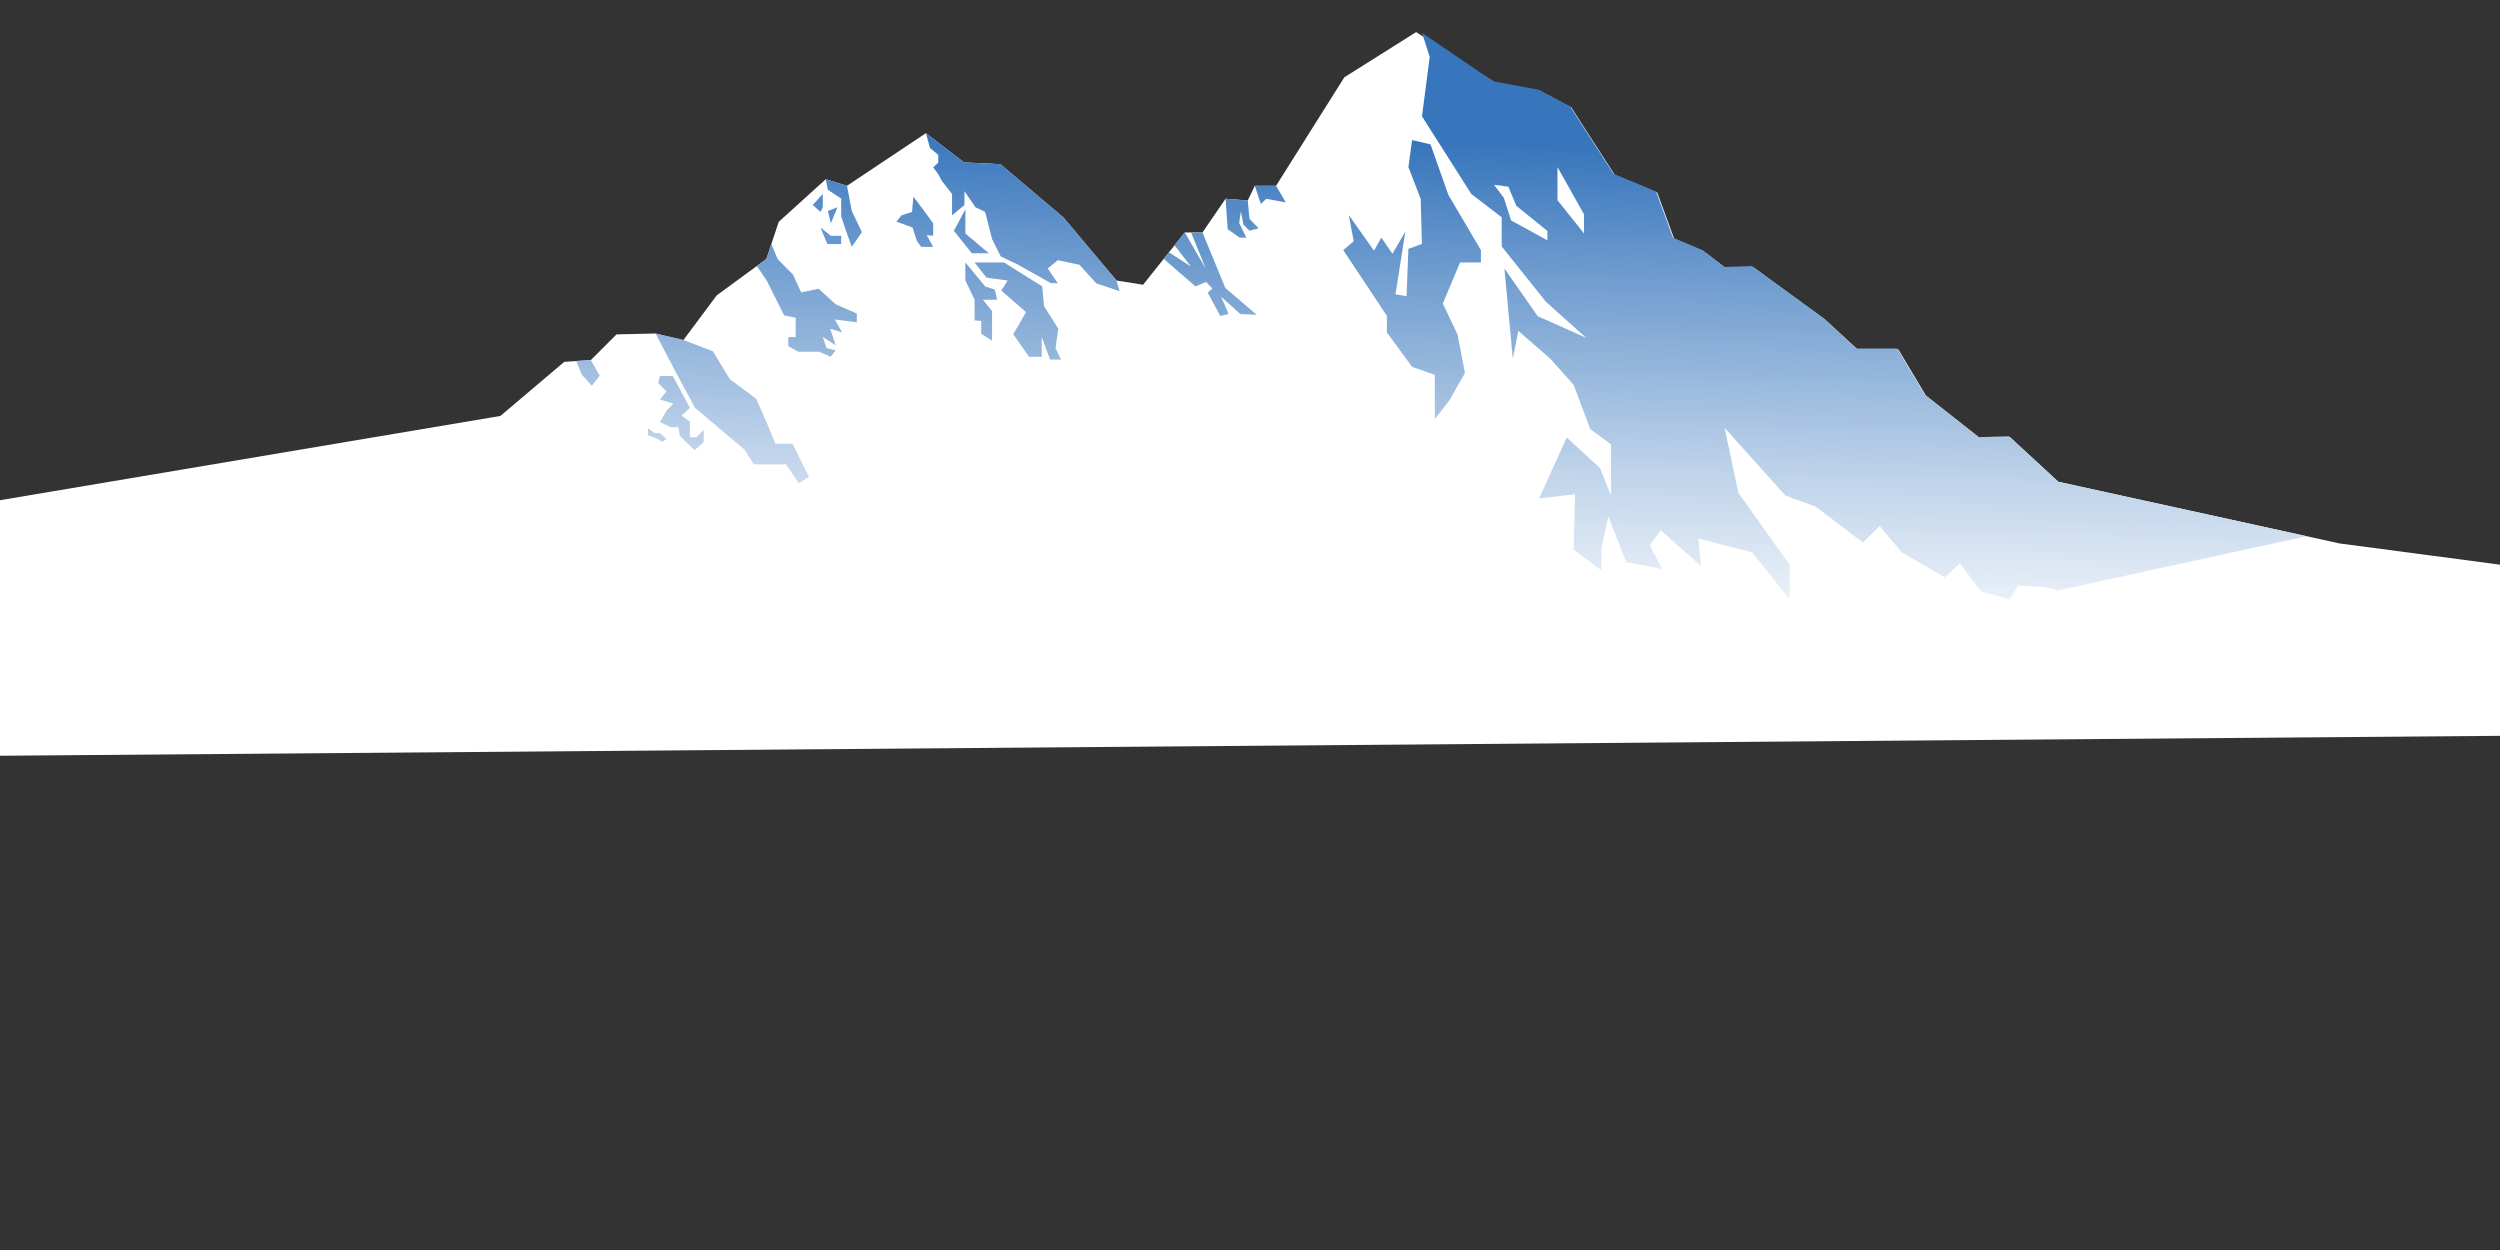 <svg xmlns="http://www.w3.org/2000/svg" xmlns:xlink="http://www.w3.org/1999/xlink" viewBox="0 0 4378.66 2189.33"><rect x="0" y="0" width="4378.66" height="2189.33" fill="#333333" stroke="none"/><defs><linearGradient id="linear-gradient" x1="1017.18" y1="1120.17" x2="1041.44" y2="210.37" gradientUnits="userSpaceOnUse"><stop offset="0" stop-color="#fff"/><stop offset="0.13" stop-color="#ecf2f9"/><stop offset="0.39" stop-color="#bcd1e9"/><stop offset="0.75" stop-color="#6f9ccf"/><stop offset="1" stop-color="#3775bc"/></linearGradient><linearGradient id="linear-gradient-2" x1="1271.41" y1="1126.95" x2="1295.67" y2="217.15" xlink:href="#linear-gradient"/><linearGradient id="linear-gradient-3" x1="1181.86" y1="1124.57" x2="1206.13" y2="214.76" xlink:href="#linear-gradient"/><linearGradient id="linear-gradient-4" x1="1141.39" y1="1123.49" x2="1165.66" y2="213.68" xlink:href="#linear-gradient"/><linearGradient id="linear-gradient-5" x1="1396.74" y1="1130.3" x2="1421" y2="220.49" xlink:href="#linear-gradient"/><linearGradient id="linear-gradient-6" x1="1436.04" y1="1131.34" x2="1460.3" y2="221.54" xlink:href="#linear-gradient"/><linearGradient id="linear-gradient-7" x1="1457.34" y1="1131.91" x2="1481.6" y2="222.11" xlink:href="#linear-gradient"/><linearGradient id="linear-gradient-8" x1="1438.02" y1="1131.4" x2="1462.28" y2="221.59" xlink:href="#linear-gradient"/><linearGradient id="linear-gradient-9" x1="1411.72" y1="1130.7" x2="1435.98" y2="220.89" xlink:href="#linear-gradient"/><linearGradient id="linear-gradient-10" x1="1582.89" y1="1135.26" x2="1607.15" y2="225.46" xlink:href="#linear-gradient"/><linearGradient id="linear-gradient-11" x1="1770.8" y1="1140.27" x2="1795.06" y2="230.47" xlink:href="#linear-gradient"/><linearGradient id="linear-gradient-12" x1="1766.79" y1="1140.16" x2="1791.05" y2="230.36" xlink:href="#linear-gradient"/><linearGradient id="linear-gradient-13" x1="1701.39" y1="1138.53" x2="1725.65" y2="228.73" xlink:href="#linear-gradient"/><linearGradient id="linear-gradient-14" x1="1682.26" y1="1137.91" x2="1706.52" y2="228.11" xlink:href="#linear-gradient"/><linearGradient id="linear-gradient-15" x1="2102.27" y1="1149.11" x2="2126.53" y2="239.31" xlink:href="#linear-gradient"/><linearGradient id="linear-gradient-16" x1="2154.83" y1="1150.51" x2="2179.09" y2="240.71" xlink:href="#linear-gradient"/><linearGradient id="linear-gradient-17" x1="2203.23" y1="1151.8" x2="2227.49" y2="242" xlink:href="#linear-gradient"/><linearGradient id="linear-gradient-18" x1="2454.3" y1="1158.5" x2="2478.56" y2="248.69" xlink:href="#linear-gradient"/><linearGradient id="linear-gradient-19" x1="3247.24" y1="1178.02" x2="3271.51" y2="268.21" xlink:href="#linear-gradient"/></defs><title>mountains</title><g id="mountains"><polygon points="4378.66 1288.76 0 1323.67 0 876.11 876.43 728.51 988.22 633.8 1034.8 630.69 1079.83 585.66 1148.14 584.11 1196.28 596.53 1255.28 517.35 1342.22 453.69 1363.96 388.48 1446.25 313.95 1483.51 325.39 1621.7 233.21 1688.46 284.45 1752.12 287.56 1862.36 380.72 1955.52 491.33 2002.1 498.72 2075.07 407.11 2106.12 407.11 2146.49 348.11 2185.38 351.21 2197.73 325.39 2234.99 325.39 2354.55 135.4 2480.31 56.21 2618.5 144.71 2696.13 158.69 2752.02 188.19 2828.1 306.19 2902.63 337.24 2932.13 417.98 2983.37 439.72 3022.18 469.22 3070.32 467.66 3196.08 559.27 3253.53 612.06 3324.95 612.06 3373.08 692.8 3467.79 767.32 3520.58 765.77 3605.11 843.83 4097.45 951.79 4378.66 989 4378.66 1288.76" style="fill:#fff"/><polygon points="1009.31 632.13 1018.98 656.3 1036.7 675.63 1050.39 657.91 1034.8 630.69 1009.31 632.13" style="fill:url(#linear-gradient)"/><polygon points="1358.13 777.14 1342.02 738.47 1324.29 698.19 1278.37 664.36 1248.57 615.22 1193.79 594.27 1148.14 584.11 1180.9 646.63 1217.15 714.3 1304.15 787.61 1320.26 813.39 1376.65 813.39 1399.21 846.42 1416.93 835.14 1387.93 777.14 1358.13 777.14" style="fill:url(#linear-gradient-2)"/><polygon points="1208.29 765.86 1208.29 738.47 1193.79 728 1208.29 714.3 1178.48 658.72 1155.93 658.72 1152.7 670.8 1167.2 685.55 1155.93 699.8 1179.29 707.05 1168.01 718.33 1155.93 739.27 1174.45 748.14 1188.15 748.14 1190.57 763.44 1216.34 788.41 1232.46 774.72 1232.46 752.97 1219.57 765.86 1208.29 765.86" style="fill:url(#linear-gradient-3)"/><polygon points="1147.07 758.61 1134.98 750.55 1134.98 762.23 1152.7 769.08 1159.95 773.91 1167.2 769.08 1155.93 758.61 1147.07 758.61" style="fill:url(#linear-gradient-4)"/><polygon points="1433.85 505.66 1403.24 512.1 1388.74 480.68 1362.15 454.1 1350.95 427.52 1342.22 453.69 1325.58 465.88 1342.82 491.33 1373.43 552.38 1393.57 556.41 1393.57 590.24 1380.68 590.24 1380.68 606.36 1398.4 616.02 1434.66 616.02 1454.8 624.88 1463.66 613.61 1447.55 609.58 1441.1 590.24 1463.66 604.74 1453.99 575.74 1474.93 582.19 1462.05 559.63 1500.71 564.47 1500.71 549.16 1463.66 533.05 1433.85 505.66" style="fill:url(#linear-gradient-5)"/><polygon points="1449.16 427.52 1473.32 427.52 1473.32 413.02 1455.2 413.02 1437.07 398.51 1449.16 427.52" style="fill:url(#linear-gradient-6)"/><polygon points="1483.51 325.39 1446.25 313.95 1449.96 332.46 1473.32 347.76 1473.32 378.87 1479.77 398.51 1491.85 432.35 1509.58 406.57 1491.85 369.51 1483.51 325.39" style="fill:url(#linear-gradient-7)"/><polygon points="1466.88 363.07 1449.96 369.51 1455.2 391.26 1466.88 363.07" style="fill:url(#linear-gradient-8)"/><polygon points="1441.1 363.07 1441.1 339.71 1423.38 359.04 1437.07 371.13 1441.1 363.07" style="fill:url(#linear-gradient-9)"/><polygon points="1599.8 344.54 1597.38 371.13 1578.86 377.17 1569.99 388.45 1578.86 391.26 1598.19 398.51 1606.24 422.68 1613.49 432.35 1634.44 432.35 1623.16 411.81 1634.44 413.02 1634.44 391.26 1619.94 371.13 1599.8 344.54" style="fill:url(#linear-gradient-10)"/><polygon points="1862.36 380.72 1752.12 287.56 1688.46 284.45 1621.7 233.21 1628.8 259.15 1643.3 271.23 1643.3 284.93 1634.44 292.99 1643.3 305.07 1649.75 317.15 1667.47 339.71 1667.47 377.17 1689.22 359.04 1689.22 334.88 1708.55 363.07 1725.47 371.13 1737.55 418.65 1752.86 449.27 1781.86 462.96 1840.67 495.99 1852.75 495.99 1835.03 470.21 1852.75 455.71 1890.61 463.77 1920.27 496.46 1960.89 509.92 1955.52 491.33 1862.36 380.72" style="fill:url(#linear-gradient-11)"/><polygon points="1853.56 575.74 1828.58 536.27 1825.36 501.63 1758.5 459.74 1706.94 459.74 1727.89 486.32 1764.94 491.33 1753.66 508.88 1797.17 546.74 1774.61 585.41 1802.4 624.88 1824.56 624.88 1824.56 590.24 1839.06 629.72 1858.39 629.72 1848.72 609.58 1853.56 575.74" style="fill:url(#linear-gradient-12)"/><polygon points="1742.39 507.27 1725.47 501.63 1690.83 459.74 1690.83 491.33 1706.94 524.99 1706.94 561.24 1718.62 562.05 1718.62 584.6 1737.55 596.69 1737.55 544.73 1721.44 524.99 1746.41 524.99 1742.39 507.27" style="fill:url(#linear-gradient-13)"/><polygon points="1670.69 404.15 1702.11 443.63 1731.91 443.63 1690.83 408.99 1690.83 366.69 1670.69 404.15" style="fill:url(#linear-gradient-14)"/><polygon points="2106.12 407.11 2086.09 407.11 2111.8 470.53 2075.07 407.11 2056.97 429.42 2085.97 466.84 2047.33 441.94 2038.16 453.45 2093.87 501.63 2112.32 493.73 2123.39 505.33 2115.49 512.71 2137.1 553.3 2151.86 550.13 2138.68 519.56 2172.42 550.13 2200.88 551.19 2146.06 504.27 2106.12 407.11" style="fill:url(#linear-gradient-15)"/><polygon points="2185.38 351.21 2146.49 348.11 2150.28 401.48 2171.36 416.24 2182.96 416.24 2170.31 390.41 2173.47 370.38 2177.69 393.31 2188.47 404.11 2204.57 399.9 2188.47 383.55 2185.38 351.21" style="fill:url(#linear-gradient-16)"/><polygon points="2197.73 325.39 2208.26 357.2 2217.75 348.24 2252.02 354.56 2234.99 325.39 2197.73 325.39" style="fill:url(#linear-gradient-17)"/><polygon points="2505.51 252.89 2473.22 245.35 2466.77 292.71 2488.29 348.24 2490.45 427.25 2466.77 435.86 2463.54 518.74 2444.16 515.51 2461.38 405.73 2438.78 444.47 2419.41 416.24 2406.49 439.09 2362.36 376.67 2370.97 422.56 2352.68 438.01 2429.09 553.3 2429.09 582.24 2473.22 642.52 2513.05 656.51 2513.05 734 2538.88 700.64 2565.79 653.28 2552.87 586.01 2527.04 531.66 2557.18 459.74 2593.77 459.74 2593.77 438.01 2536.73 341.29 2505.51 252.89" style="fill:url(#linear-gradient-18)"/><path d="M3605.11,843.83l-86.54-79.74-52.79,1.55-94.71-74.52-48.13-80.74h-71.42l-57.45-52.79L3068.3,466l-48.13,1.56L2981.36,438l-51.24-21.74-29.5-80.74-74.53-31.05-76.08-118L2694.12,157l-78.68-14.51-124.85-85,13.52,42.07-13.52,104.25,86.26,135.82,53.34,40.95v51.13l77.58,97,70.31,63-84.86-38L2635,470.48,2649.58,628l9.7-48.46L2715,628l41.22,46.1,29.09,77.58,36.37,26.67V868.1l-19.4-48.49-58.18-53.34L2695.65,873l63-7.28-2.42,97L2804.75,999V960.23l12.12-55.77,31.52,80,63,12.12-21.83-41.21,19.4-26.67,70.31,63-4.85-48.49L3069,967.5l65.46,82.43V989.32l-89.71-126.07-24.24-114L3127.2,868.1l53.34,19.39,82.43,63,29.1-29.09,38.79,46.06,75.16,43.64,26.67-24.24,36.37,48.49,50.91,14.54,14.55-24.24,46.06,2.42,23.9,6.05,435.67-94.94ZM2710.19,420.88l-63.49-34.7-12.82-39.68-17.1-22.79,25,3.25,14.05,33.58,54.33,44Zm64.11-12.11-46.4-58v-58l46.4,82.42Z" transform="translate(0)" style="fill:url(#linear-gradient-19)"/></g><g id="Layer_10" data-name="Layer 10"><rect width="4378.66" height="2189.33" style="fill:none"/></g></svg>